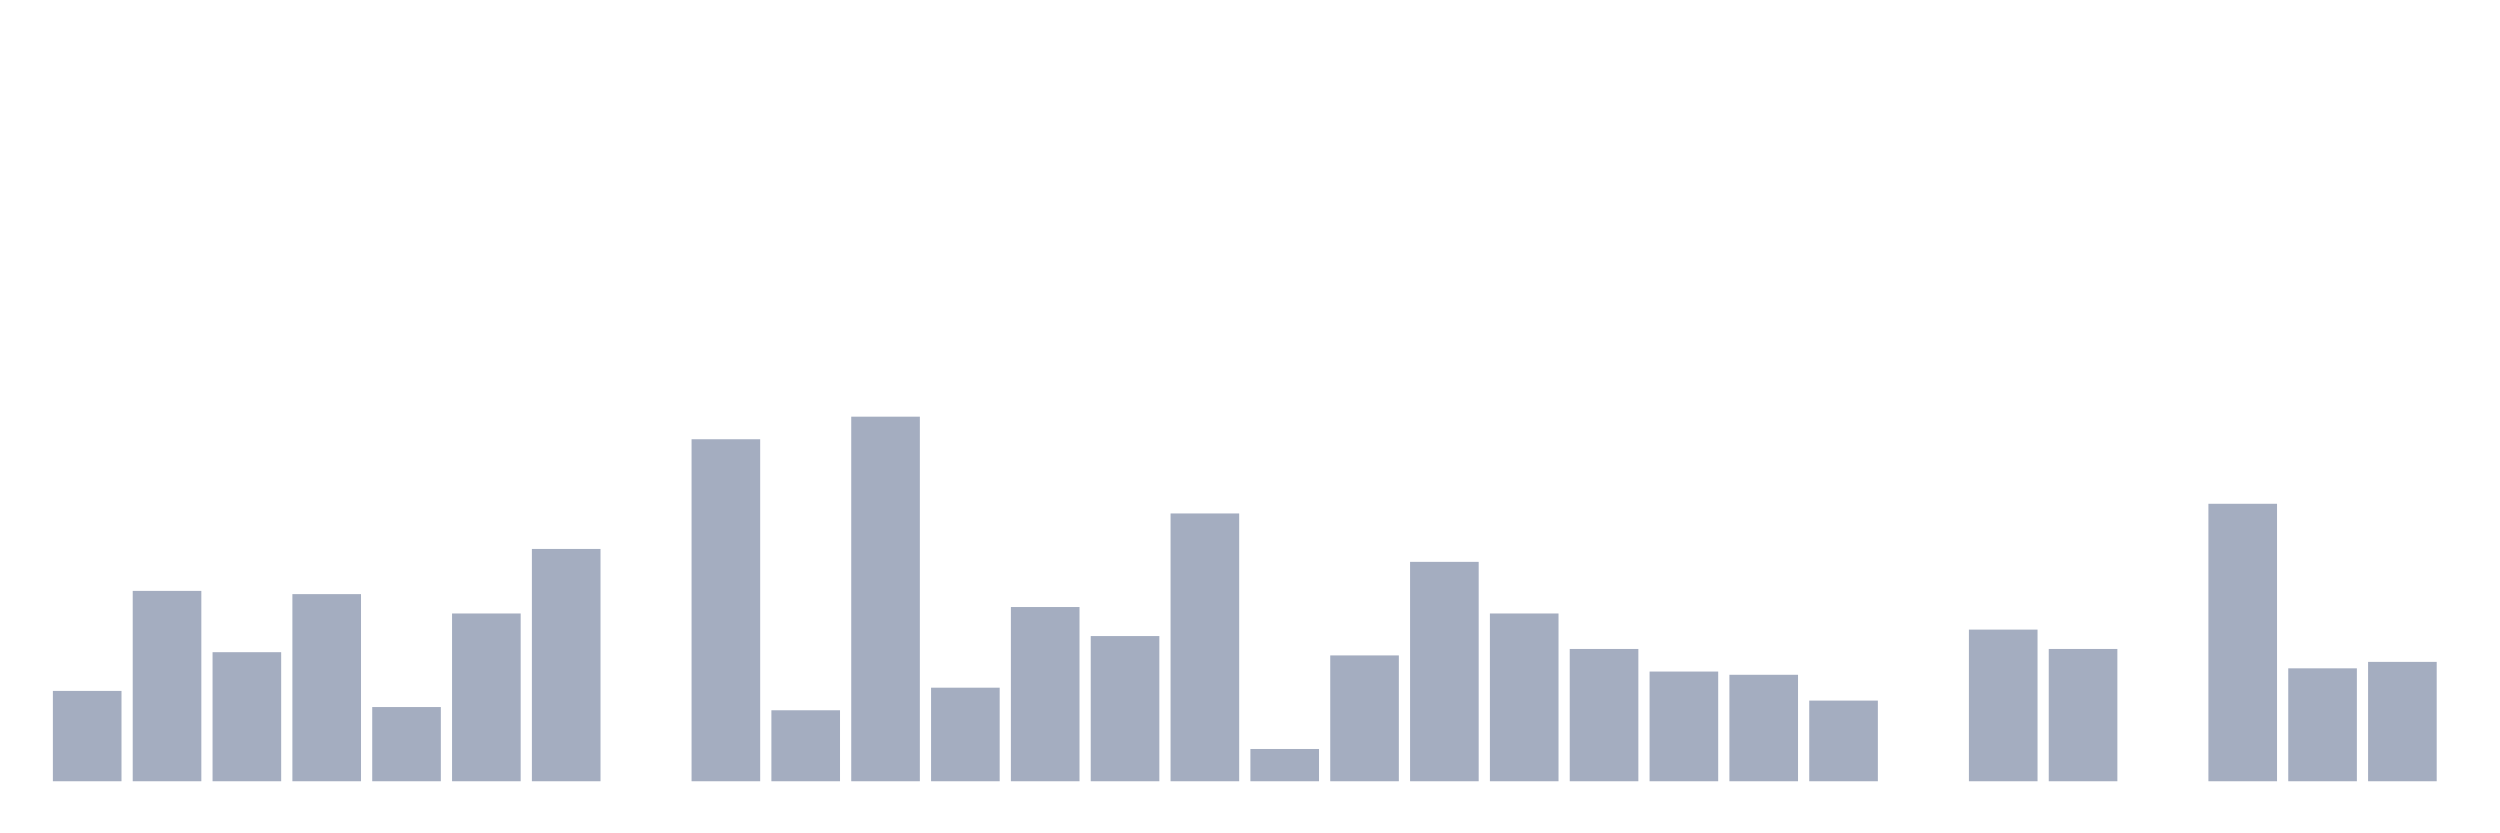 <svg xmlns="http://www.w3.org/2000/svg" viewBox="0 0 480 160"><g transform="translate(10,10)"><rect class="bar" x="0.153" width="13.175" y="122.655" height="17.345" fill="rgb(164,173,192)"></rect><rect class="bar" x="15.482" width="13.175" y="103.451" height="36.549" fill="rgb(164,173,192)"></rect><rect class="bar" x="30.81" width="13.175" y="115.221" height="24.779" fill="rgb(164,173,192)"></rect><rect class="bar" x="46.138" width="13.175" y="104.071" height="35.929" fill="rgb(164,173,192)"></rect><rect class="bar" x="61.466" width="13.175" y="125.752" height="14.248" fill="rgb(164,173,192)"></rect><rect class="bar" x="76.794" width="13.175" y="107.788" height="32.212" fill="rgb(164,173,192)"></rect><rect class="bar" x="92.123" width="13.175" y="95.398" height="44.602" fill="rgb(164,173,192)"></rect><rect class="bar" x="107.451" width="13.175" y="140" height="0" fill="rgb(164,173,192)"></rect><rect class="bar" x="122.779" width="13.175" y="74.336" height="65.664" fill="rgb(164,173,192)"></rect><rect class="bar" x="138.107" width="13.175" y="126.372" height="13.628" fill="rgb(164,173,192)"></rect><rect class="bar" x="153.436" width="13.175" y="70" height="70" fill="rgb(164,173,192)"></rect><rect class="bar" x="168.764" width="13.175" y="122.035" height="17.965" fill="rgb(164,173,192)"></rect><rect class="bar" x="184.092" width="13.175" y="106.549" height="33.451" fill="rgb(164,173,192)"></rect><rect class="bar" x="199.42" width="13.175" y="112.124" height="27.876" fill="rgb(164,173,192)"></rect><rect class="bar" x="214.748" width="13.175" y="88.584" height="51.416" fill="rgb(164,173,192)"></rect><rect class="bar" x="230.077" width="13.175" y="133.805" height="6.195" fill="rgb(164,173,192)"></rect><rect class="bar" x="245.405" width="13.175" y="115.841" height="24.159" fill="rgb(164,173,192)"></rect><rect class="bar" x="260.733" width="13.175" y="97.876" height="42.124" fill="rgb(164,173,192)"></rect><rect class="bar" x="276.061" width="13.175" y="107.788" height="32.212" fill="rgb(164,173,192)"></rect><rect class="bar" x="291.39" width="13.175" y="114.602" height="25.398" fill="rgb(164,173,192)"></rect><rect class="bar" x="306.718" width="13.175" y="118.938" height="21.062" fill="rgb(164,173,192)"></rect><rect class="bar" x="322.046" width="13.175" y="119.558" height="20.442" fill="rgb(164,173,192)"></rect><rect class="bar" x="337.374" width="13.175" y="124.513" height="15.487" fill="rgb(164,173,192)"></rect><rect class="bar" x="352.702" width="13.175" y="140" height="0" fill="rgb(164,173,192)"></rect><rect class="bar" x="368.031" width="13.175" y="110.885" height="29.115" fill="rgb(164,173,192)"></rect><rect class="bar" x="383.359" width="13.175" y="114.602" height="25.398" fill="rgb(164,173,192)"></rect><rect class="bar" x="398.687" width="13.175" y="140" height="0" fill="rgb(164,173,192)"></rect><rect class="bar" x="414.015" width="13.175" y="86.726" height="53.274" fill="rgb(164,173,192)"></rect><rect class="bar" x="429.344" width="13.175" y="118.319" height="21.681" fill="rgb(164,173,192)"></rect><rect class="bar" x="444.672" width="13.175" y="117.08" height="22.92" fill="rgb(164,173,192)"></rect></g></svg>